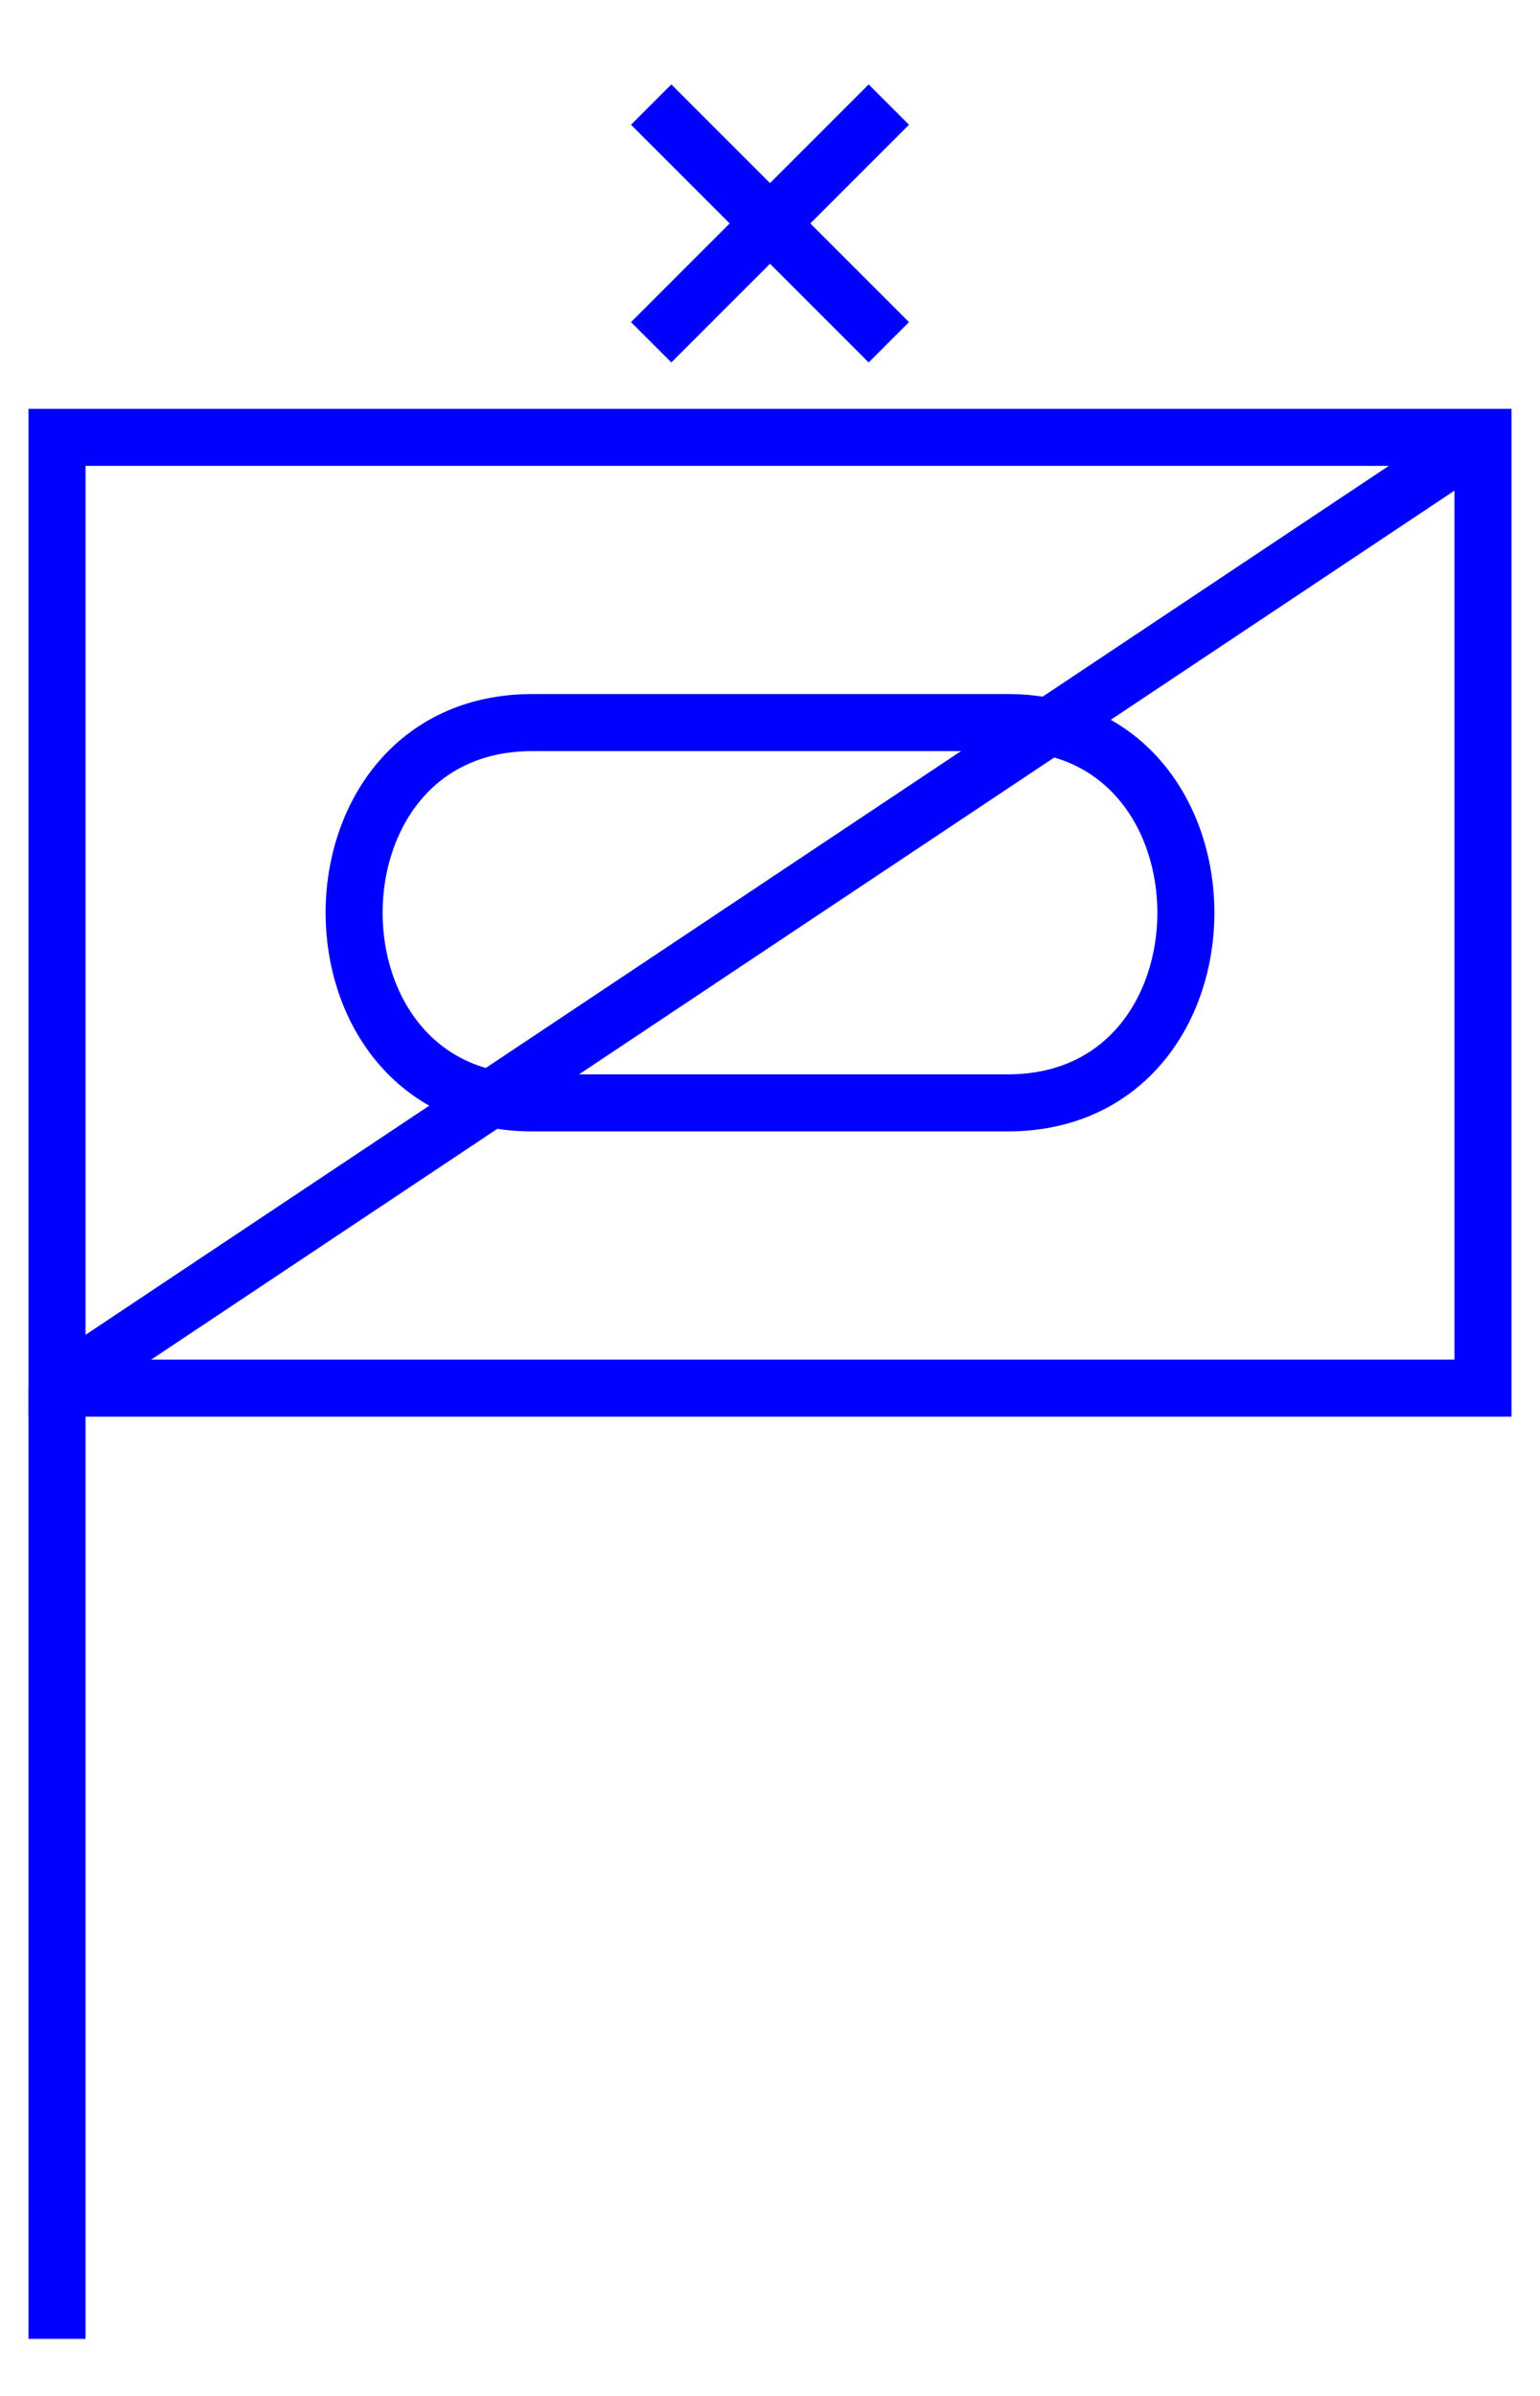 <svg xmlns="http://www.w3.org/2000/svg" version="1.2" baseProfile="tiny" width="162" height="252" viewBox="19 4 162 252"><path d="M25,50 l150,0 0,100 -150,0 z" stroke-width="6" stroke="Blue" fill="none" fill-opacity="0" ></path><path d="M125,80 C150,80 150,120 125,120 L75,120 C50,120 50,80 75,80 Z" stroke-width="6" stroke="Blue" fill="none" ></path><path d="M25,150L175,50" stroke-width="6" stroke="Blue" fill="Blue" ></path><path d="M25,150 L25,250" stroke-width="6" stroke="Blue" fill="none" ></path><g transform="translate(0,0)" stroke-width="6" stroke="Blue" fill="none" ><path d="M87.5,40 l25,-25 m0,25 l-25,-25" ></path></g></svg>